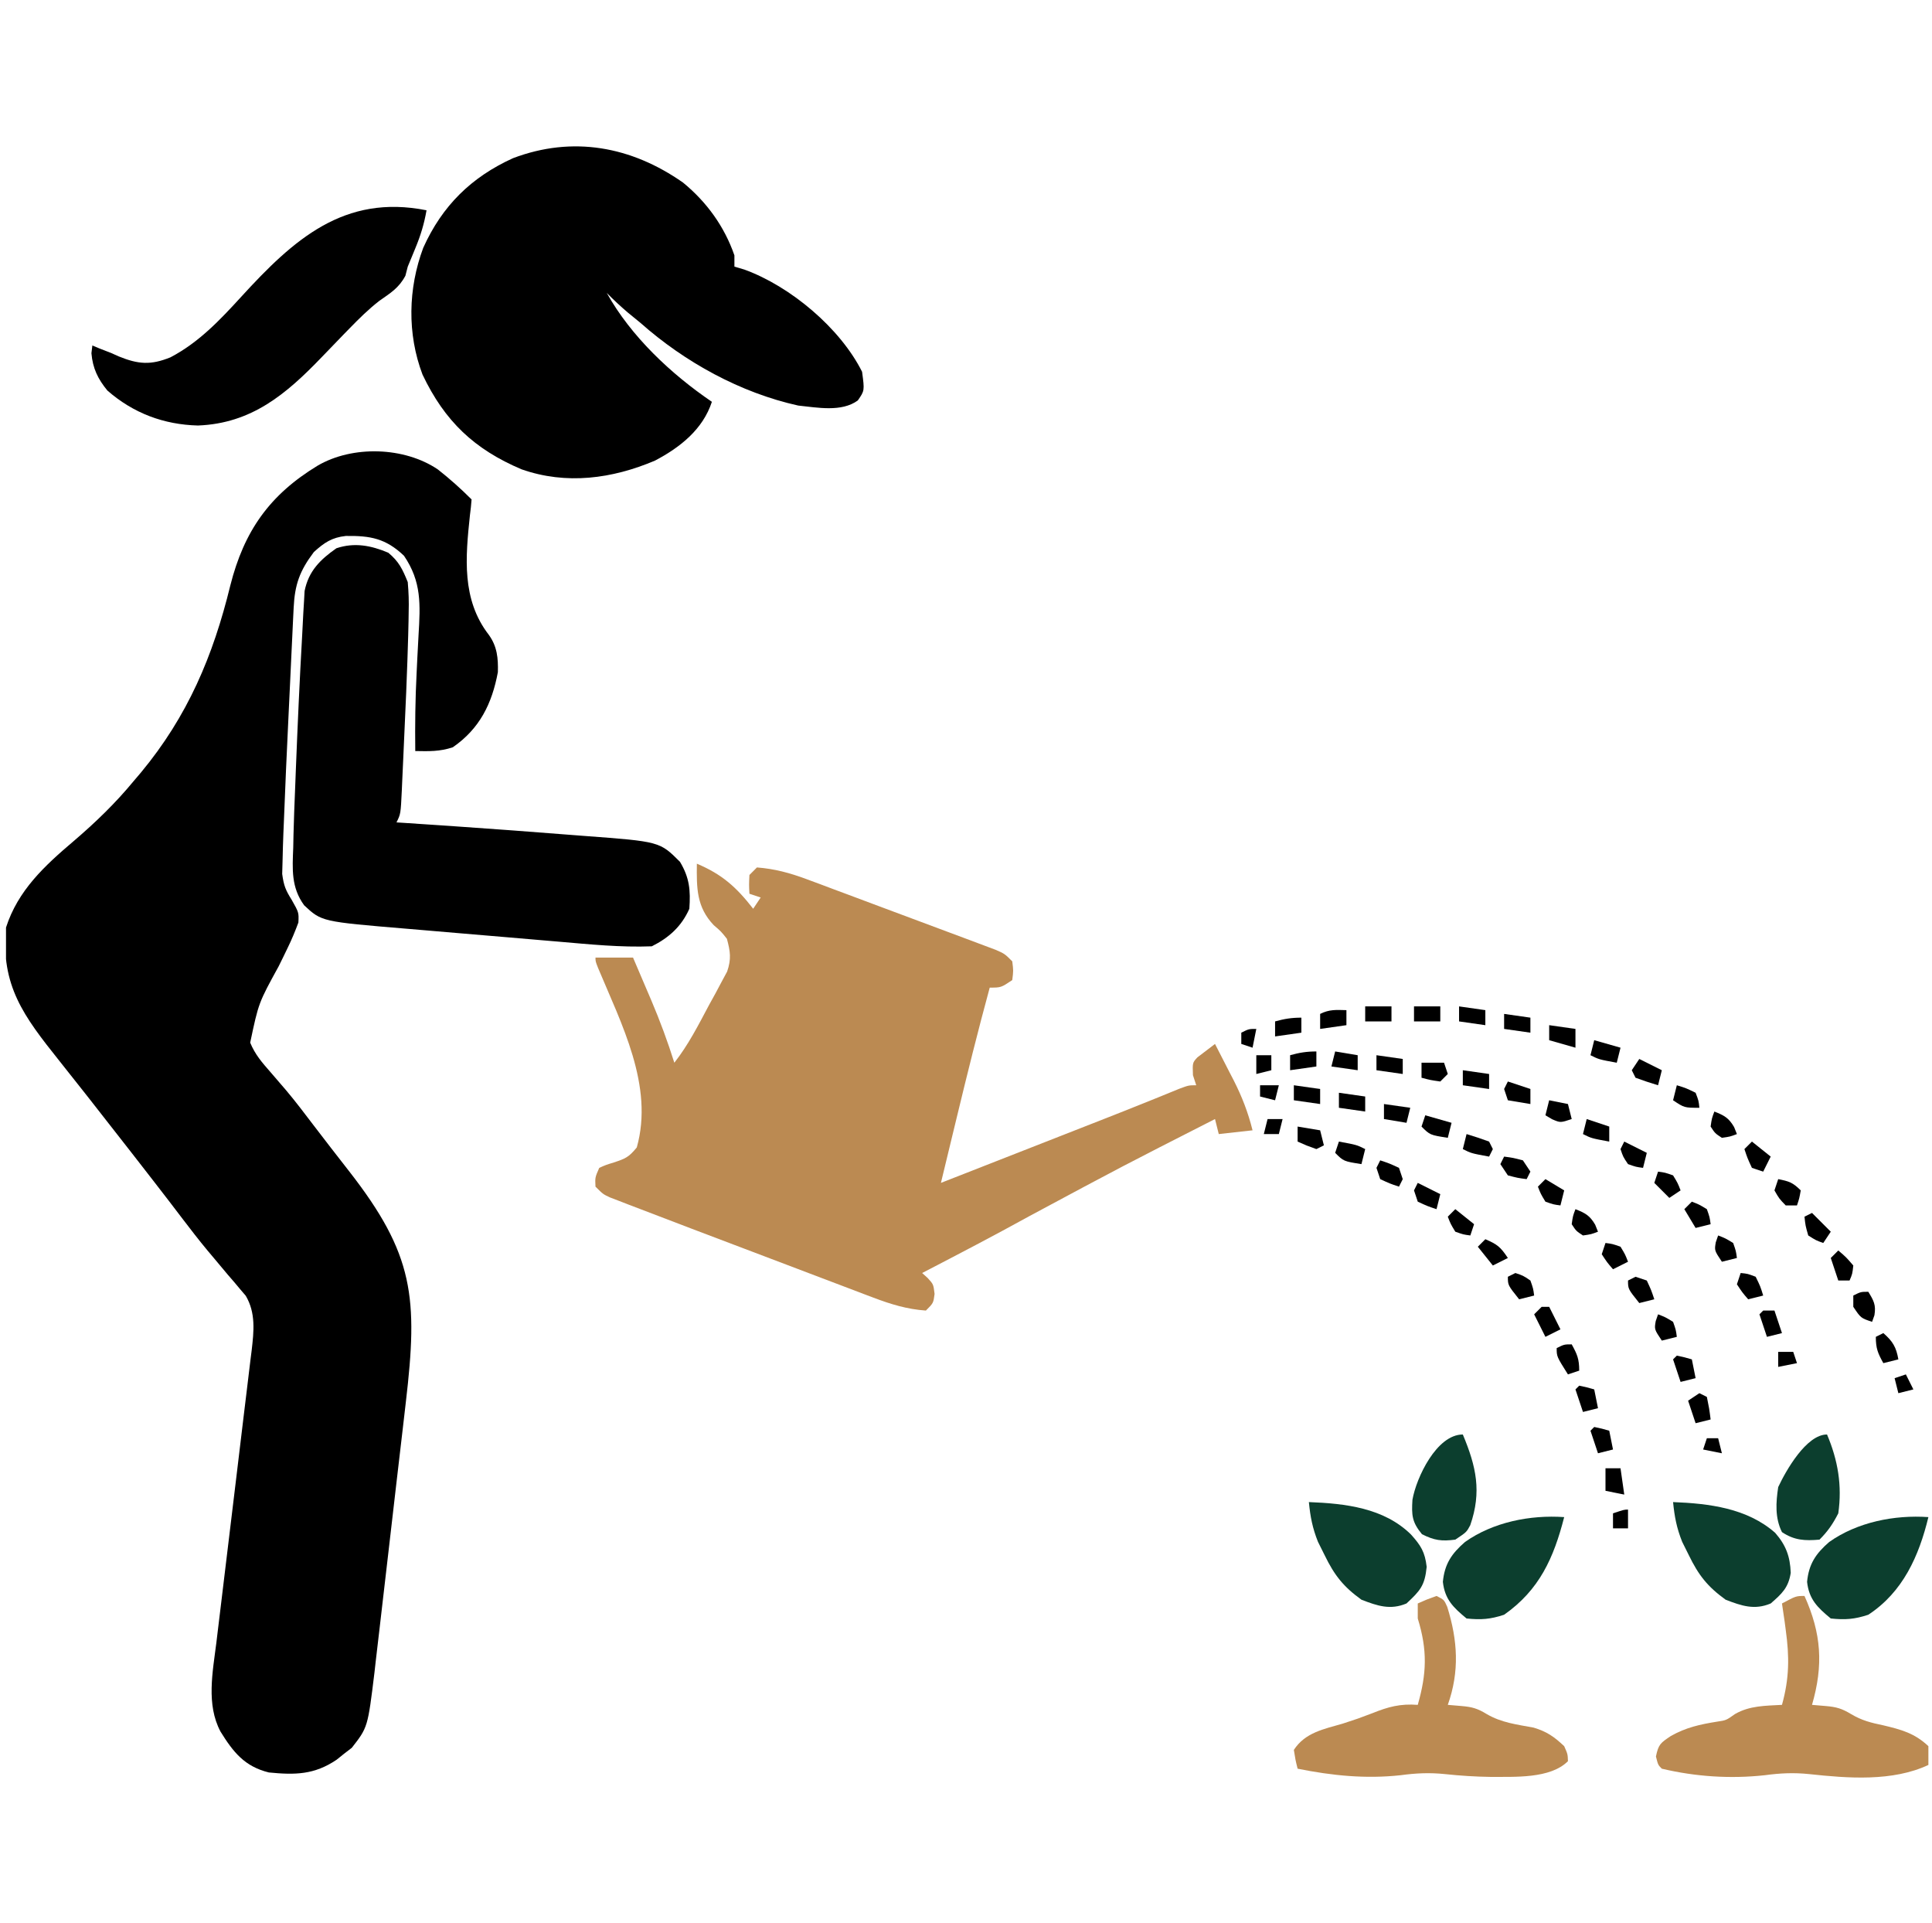 <svg width="201" height="200" viewBox="0 0 201 200" fill="none" xmlns="http://www.w3.org/2000/svg">
<g id="Frame" clip-path="url(#clip0_1_180)">
<path id="Vector" d="M45.547 48.828C46.789 49.801 47.947 50.838 49.062 51.953C49.025 52.5 48.963 53.045 48.891 53.589C48.428 57.963 48.012 62.36 50.852 66.034C51.726 67.238 51.839 68.476 51.797 69.922C51.184 73.202 49.907 75.798 47.109 77.734C45.752 78.186 44.624 78.152 43.203 78.125C43.172 75.415 43.204 72.719 43.343 70.012C43.368 69.491 43.393 68.97 43.418 68.448C43.456 67.655 43.496 66.861 43.544 66.068C43.734 62.871 43.866 60.514 42.031 57.812C40.125 55.999 38.528 55.718 35.978 55.751C34.515 55.913 33.737 56.444 32.656 57.422C31.179 59.377 30.667 60.804 30.551 63.224C30.516 63.931 30.516 63.931 30.48 64.652C30.456 65.163 30.433 65.675 30.408 66.202C30.383 66.736 30.357 67.27 30.331 67.804C30.277 68.928 30.225 70.052 30.173 71.175C30.12 72.316 30.066 73.456 30.01 74.596C29.832 78.246 29.672 81.895 29.531 85.547C29.515 85.928 29.499 86.308 29.482 86.701C29.445 87.629 29.419 88.558 29.398 89.487C29.379 90.192 29.379 90.192 29.359 90.912C29.524 92.135 29.716 92.594 30.345 93.601C31.093 94.922 31.093 94.922 31.044 95.963C30.709 96.86 30.359 97.72 29.937 98.579C29.709 99.051 29.709 99.051 29.476 99.532C29.317 99.856 29.158 100.179 28.994 100.513C26.902 104.322 26.902 104.322 26.029 108.459C26.537 109.693 27.258 110.522 28.139 111.523C28.5 111.941 28.859 112.359 29.218 112.778C29.402 112.991 29.585 113.204 29.774 113.424C30.773 114.608 31.703 115.845 32.641 117.077C33.844 118.655 35.061 120.222 36.283 121.785C43.086 130.492 43.499 134.992 42.219 145.879C42.116 146.764 42.014 147.649 41.912 148.535C41.698 150.383 41.482 152.23 41.264 154.077C40.987 156.437 40.715 158.797 40.445 161.158C40.236 162.983 40.023 164.809 39.809 166.634C39.707 167.504 39.607 168.374 39.507 169.244C39.368 170.462 39.224 171.679 39.079 172.897C39.039 173.251 38.999 173.605 38.959 173.97C38.262 179.683 38.262 179.683 36.6 181.811C36.207 182.114 36.207 182.114 35.805 182.422C35.413 182.736 35.413 182.736 35.013 183.057C32.709 184.613 30.714 184.647 27.968 184.375C25.451 183.752 24.27 182.273 22.941 180.125C21.437 177.3 22.128 173.933 22.51 170.877C22.573 170.344 22.573 170.344 22.639 169.801C22.73 169.037 22.823 168.273 22.917 167.509C23.065 166.299 23.21 165.089 23.355 163.878C23.766 160.439 24.182 157.001 24.6 153.562C24.856 151.454 25.108 149.345 25.359 147.236C25.456 146.434 25.553 145.632 25.651 144.831C25.789 143.712 25.923 142.592 26.056 141.471C26.097 141.142 26.139 140.813 26.182 140.473C26.411 138.495 26.622 136.573 25.567 134.788C25.381 134.57 25.195 134.353 25.004 134.129C24.796 133.881 24.588 133.633 24.374 133.377C24.151 133.118 23.927 132.859 23.696 132.593C23.227 132.034 22.76 131.475 22.292 130.916C22.061 130.641 21.829 130.366 21.59 130.082C20.7 129.011 19.853 127.914 19.009 126.807C18.698 126.4 18.388 125.994 18.069 125.575C17.905 125.361 17.741 125.146 17.573 124.925C16.496 123.521 15.408 122.124 14.321 120.727C14.087 120.427 13.854 120.127 13.613 119.817C12.193 117.993 10.769 116.173 9.341 114.355C9.17 114.138 8.999 113.92 8.822 113.695C7.924 112.552 7.021 111.412 6.113 110.275C2.507 105.748 0.049 102.535 0.625 96.484C1.865 92.619 4.648 90.054 7.656 87.5C9.934 85.551 11.998 83.564 13.906 81.25C14.279 80.811 14.279 80.811 14.66 80.363C19.525 74.504 22.174 68.225 23.958 60.914C25.394 55.235 28.043 51.477 33.047 48.437C36.691 46.311 42.062 46.478 45.547 48.828Z" fill="black"/>
<path id="Vector_2" d="M72.5 89.844C75.126 90.949 76.618 92.289 78.359 94.531C78.617 94.144 78.875 93.758 79.141 93.359C78.754 93.231 78.367 93.102 77.969 92.969C77.92 92.041 77.92 92.041 77.969 91.016C78.227 90.758 78.484 90.5 78.75 90.234C80.582 90.372 82.183 90.807 83.898 91.446C84.357 91.615 84.815 91.785 85.288 91.96C85.781 92.145 86.273 92.33 86.765 92.516C87.276 92.706 87.787 92.896 88.298 93.086C89.364 93.484 90.43 93.883 91.494 94.283C92.86 94.797 94.227 95.306 95.594 95.813C96.647 96.205 97.7 96.598 98.752 96.993C99.255 97.181 99.76 97.369 100.264 97.557C100.967 97.818 101.669 98.083 102.37 98.347C102.969 98.572 102.969 98.572 103.581 98.801C104.531 99.219 104.531 99.219 105.312 100C105.435 100.977 105.435 100.977 105.312 101.953C104.141 102.734 104.141 102.734 102.969 102.734C101.752 107.2 100.637 111.687 99.551 116.187C99.389 116.856 99.226 117.526 99.064 118.195C98.672 119.812 98.281 121.43 97.891 123.047C100.621 121.977 103.351 120.908 106.08 119.838C107.006 119.475 107.933 119.112 108.859 118.749C110.2 118.224 111.541 117.698 112.882 117.172C113.531 116.918 113.531 116.918 114.193 116.659C116.045 115.933 117.895 115.204 119.738 114.458C120.014 114.346 120.29 114.235 120.575 114.119C121.276 113.835 121.977 113.548 122.677 113.261C123.672 112.891 123.672 112.891 124.453 112.891C124.34 112.544 124.228 112.198 124.111 111.841C124.062 110.547 124.062 110.547 124.57 109.993C125.182 109.527 125.794 109.06 126.406 108.594C126.914 109.577 127.418 110.562 127.92 111.548C128.134 111.961 128.134 111.961 128.352 112.382C129.219 114.092 129.848 115.717 130.312 117.578C128.572 117.771 128.572 117.771 126.797 117.969C126.668 117.453 126.539 116.938 126.406 116.406C116.698 121.351 116.698 121.351 107.099 126.502C103.411 128.537 99.676 130.482 95.938 132.422C96.128 132.595 96.319 132.767 96.516 132.945C97.109 133.594 97.109 133.594 97.231 134.595C97.109 135.547 97.109 135.547 96.328 136.328C94.375 136.192 92.694 135.677 90.871 134.986C90.486 134.841 90.486 134.841 90.092 134.693C89.25 134.375 88.409 134.054 87.568 133.733C86.977 133.509 86.386 133.286 85.795 133.062C84.242 132.475 82.691 131.885 81.139 131.294C79.881 130.815 78.622 130.338 77.362 129.862C73.786 128.509 70.21 127.154 66.641 125.781C66.237 125.627 65.833 125.473 65.417 125.315C64.889 125.11 64.889 125.11 64.35 124.901C64.052 124.787 63.755 124.672 63.448 124.554C62.734 124.219 62.734 124.219 61.953 123.438C61.904 122.485 61.904 122.485 62.344 121.484C63.027 121.179 63.027 121.179 63.857 120.923C65.067 120.524 65.412 120.382 66.25 119.36C68.05 112.947 64.635 106.485 62.215 100.675C61.953 100 61.953 100 61.953 99.609C63.242 99.609 64.531 99.609 65.859 99.609C66.358 100.772 66.854 101.936 67.349 103.101C67.488 103.425 67.627 103.75 67.77 104.084C68.672 106.209 69.462 108.345 70.156 110.547C71.617 108.687 72.661 106.623 73.769 104.541C73.991 104.139 74.213 103.737 74.441 103.323C74.648 102.933 74.856 102.542 75.07 102.139C75.26 101.785 75.451 101.431 75.648 101.066C76.098 99.761 75.982 98.978 75.625 97.656C75.016 96.889 75.016 96.889 74.258 96.24C72.453 94.343 72.471 92.367 72.5 89.844Z" fill="#BB8A52"/>
<path id="Vector_3" d="M71.066 18.997C73.518 21.009 75.366 23.558 76.406 26.563C76.406 26.949 76.406 27.336 76.406 27.734C76.748 27.836 77.089 27.937 77.441 28.041C82.228 29.776 87.415 34.131 89.688 38.672C89.952 40.634 89.952 40.634 89.244 41.657C87.544 42.896 85.03 42.39 83.047 42.188C77.017 40.855 71.239 37.666 66.641 33.594C66.194 33.226 65.747 32.86 65.298 32.495C64.534 31.843 63.828 31.184 63.125 30.469C65.635 34.987 69.816 38.909 74.063 41.797C73.123 44.667 70.762 46.537 68.144 47.913C63.696 49.804 58.92 50.454 54.26 48.819C49.351 46.739 46.261 43.814 43.957 38.963C42.347 34.718 42.457 29.997 44.032 25.781C45.998 21.414 49.023 18.429 53.378 16.452C59.571 14.109 65.675 15.217 71.066 18.997ZM61.953 28.125C62.344 28.906 62.344 28.906 62.344 28.906L61.953 28.125ZM62.344 28.906C62.735 29.688 62.735 29.688 62.735 29.688L62.344 28.906Z" fill="black"/>
<path id="Vector_4" d="M40.395 57.495C41.506 58.415 41.876 59.209 42.421 60.547C42.515 61.616 42.55 62.583 42.517 63.647C42.513 63.95 42.508 64.252 42.504 64.564C42.485 65.569 42.455 66.573 42.421 67.578C42.41 67.932 42.399 68.286 42.387 68.65C42.311 70.904 42.215 73.156 42.109 75.409C42.054 76.583 42.003 77.757 41.952 78.931C41.918 79.679 41.884 80.428 41.849 81.177C41.827 81.701 41.827 81.701 41.803 82.237C41.685 84.676 41.685 84.676 41.249 85.547C41.657 85.573 41.657 85.573 42.072 85.6C45.575 85.828 49.077 86.073 52.578 86.328C52.876 86.35 53.174 86.372 53.482 86.394C55.323 86.529 57.163 86.67 59.003 86.818C59.597 86.865 60.192 86.911 60.786 86.955C68.634 87.54 68.634 87.54 70.742 89.648C71.74 91.312 71.851 92.613 71.718 94.531C70.908 96.364 69.599 97.544 67.812 98.438C64.565 98.563 61.341 98.231 58.109 97.952C57.51 97.901 56.912 97.851 56.313 97.8C55.063 97.694 53.813 97.587 52.563 97.479C50.971 97.342 49.379 97.208 47.787 97.075C46.552 96.971 45.317 96.865 44.082 96.759C43.495 96.709 42.909 96.659 42.322 96.61C33.463 95.871 33.463 95.871 31.643 94.171C30.282 92.303 30.418 90.413 30.507 88.184C30.521 87.519 30.521 87.519 30.534 86.841C30.573 85.237 30.636 83.634 30.703 82.031C30.73 81.344 30.756 80.657 30.783 79.971C30.967 75.344 31.172 70.718 31.436 66.095C31.479 65.317 31.518 64.538 31.556 63.76C31.581 63.348 31.606 62.935 31.632 62.511C31.651 62.171 31.67 61.831 31.689 61.481C32.101 59.407 33.314 58.211 34.999 57.031C36.882 56.404 38.607 56.74 40.395 57.495Z" fill="black"/>
<path id="Vector_5" d="M44.375 21.875C44.135 23.261 43.765 24.483 43.227 25.781C43.095 26.104 42.963 26.426 42.826 26.758C42.626 27.241 42.626 27.241 42.422 27.734C42.341 28.049 42.26 28.363 42.176 28.686C41.491 29.968 40.635 30.47 39.461 31.297C38.345 32.164 37.365 33.132 36.382 34.143C36.101 34.431 36.101 34.431 35.814 34.724C35.037 35.523 34.263 36.324 33.493 37.129C29.763 41.015 26.168 44.046 20.596 44.263C17.032 44.17 13.866 42.979 11.172 40.625C10.186 39.421 9.646 38.318 9.512 36.743C9.544 36.477 9.576 36.211 9.609 35.938C9.859 36.042 10.109 36.147 10.366 36.255C10.761 36.408 11.156 36.561 11.562 36.719C11.823 36.836 12.083 36.952 12.351 37.073C14.386 37.9 15.688 38.001 17.735 37.169C20.676 35.628 22.875 33.302 25.093 30.875C30.516 24.942 35.781 20.156 44.375 21.875Z" fill="black"/>
<path id="Vector_6" d="M187.734 166.016C189.495 169.92 189.716 173.217 188.516 177.344C188.991 177.384 189.466 177.424 189.956 177.466C191.046 177.558 191.629 177.727 192.578 178.302C193.698 178.968 194.641 179.204 195.913 179.468C197.812 179.92 199.195 180.29 200.625 181.641C200.771 182.715 200.771 182.715 200.625 183.594C196.879 185.349 192.234 184.979 188.223 184.546C186.617 184.379 185.201 184.446 183.607 184.662C180.013 185.054 176.407 184.815 172.891 183.984C172.5 183.594 172.5 183.594 172.28 182.715C172.543 181.432 172.766 181.304 173.818 180.591C175.39 179.695 176.885 179.37 178.657 179.088C179.593 178.946 179.593 178.946 180.508 178.296C182.031 177.42 183.661 177.441 185.391 177.344C186.16 174.583 186.172 172.359 185.781 169.531C185.743 169.241 185.705 168.95 185.665 168.651C185.58 168.032 185.487 167.414 185.391 166.797C186.855 166.016 186.855 166.016 187.734 166.016Z" fill="#BB8A52"/>
<path id="Vector_7" d="M149.453 166.016C150.234 166.406 150.234 166.406 150.567 167.148C151.657 170.637 151.859 173.873 150.625 177.344C151.1 177.384 151.576 177.424 152.065 177.466C153.153 177.558 153.731 177.723 154.673 178.302C156.208 179.202 157.815 179.388 159.548 179.71C160.925 180.121 161.696 180.659 162.734 181.641C163.101 182.471 163.101 182.471 163.125 183.203C161.278 185.05 157.575 184.818 155.093 184.839C153.493 184.816 151.923 184.715 150.332 184.546C148.726 184.379 147.31 184.446 145.716 184.662C142.076 185.059 138.573 184.705 135 183.984C134.771 183.06 134.771 183.06 134.609 182.031C135.78 180.222 137.729 179.866 139.688 179.297C141.251 178.789 141.251 178.789 142.787 178.207C144.428 177.543 145.694 177.208 147.5 177.344C148.434 174.074 148.519 171.671 147.5 168.359C147.5 167.844 147.5 167.328 147.5 166.797C148.428 166.382 148.428 166.382 149.453 166.016Z" fill="#BB8A52"/>
<path id="Vector_8" d="M162.734 157.813C161.643 162.061 160.163 165.383 156.484 167.969C155.063 168.442 154.071 168.514 152.578 168.359C151.183 167.207 150.319 166.367 150.112 164.551C150.291 162.693 151.012 161.62 152.418 160.397C155.341 158.333 159.196 157.566 162.734 157.813Z" fill="#0C3E2E"/>
<path id="Vector_9" d="M174.062 156.25C177.807 156.397 181.77 156.881 184.683 159.448C185.807 160.736 186.239 161.906 186.303 163.612C186.062 165.158 185.393 165.776 184.219 166.797C182.535 167.506 181.193 167.048 179.531 166.406C177.663 165.057 176.72 163.876 175.698 161.768C175.47 161.309 175.242 160.851 175.007 160.379C174.433 158.934 174.214 157.785 174.062 156.25Z" fill="#0C3E2E"/>
<path id="Vector_10" d="M136.172 156.25C139.969 156.399 143.969 156.849 146.792 159.619C147.816 160.76 148.248 161.431 148.428 162.988C148.232 164.947 147.755 165.465 146.328 166.797C144.644 167.506 143.302 167.048 141.641 166.406C139.772 165.057 138.83 163.876 137.808 161.768C137.58 161.309 137.351 160.851 137.116 160.379C136.542 158.934 136.323 157.785 136.172 156.25Z" fill="#0C3E2E"/>
<path id="Vector_11" d="M200.625 157.813C199.641 161.87 197.974 165.607 194.375 167.969C192.954 168.442 191.962 168.514 190.469 168.359C189.074 167.207 188.209 166.367 188.003 164.551C188.182 162.693 188.903 161.62 190.309 160.397C193.232 158.333 197.087 157.566 200.625 157.813Z" fill="#0C3E2E"/>
<path id="Vector_12" d="M152.188 149.219C153.583 152.555 154.168 155.167 152.963 158.653C152.578 159.375 152.578 159.375 151.407 160.156C149.981 160.342 149.232 160.241 147.94 159.595C146.893 158.332 146.848 157.605 146.948 156.003C147.353 153.69 149.471 149.219 152.188 149.219Z" fill="#0C3E2E"/>
<path id="Vector_13" d="M190.079 149.219C191.212 151.891 191.663 154.526 191.25 157.422C190.691 158.517 190.166 159.288 189.297 160.156C187.773 160.289 186.679 160.234 185.391 159.375C184.652 157.897 184.757 156.293 185 154.688C185.812 152.955 187.933 149.219 190.079 149.219Z" fill="#0C3E2E"/>
<path id="Vector_14" d="M188.516 126.172C189.16 126.816 189.805 127.461 190.469 128.125C190.082 128.705 190.082 128.705 189.688 129.297C188.931 129.028 188.931 129.028 188.125 128.516C187.832 127.49 187.832 127.49 187.734 126.562C187.992 126.434 188.25 126.305 188.516 126.172Z" fill="black"/>
<path id="Vector_15" d="M185 122.656C186.12 122.88 186.508 122.993 187.344 123.828C187.197 124.658 187.197 124.658 186.953 125.391C186.566 125.391 186.18 125.391 185.781 125.391C185.098 124.683 185.098 124.683 184.609 123.828C184.738 123.441 184.867 123.055 185 122.656Z" fill="black"/>
<path id="Vector_16" d="M182.266 118.75C182.91 119.266 183.555 119.781 184.219 120.312C183.961 120.828 183.703 121.344 183.438 121.875C183.051 121.746 182.664 121.617 182.266 121.484C181.802 120.483 181.802 120.483 181.484 119.531C181.742 119.273 182 119.016 182.266 118.75Z" fill="black"/>
<path id="Vector_17" d="M165.859 108.203C166.762 108.461 167.664 108.719 168.594 108.984C168.465 109.5 168.336 110.016 168.203 110.547C166.348 110.205 166.348 110.205 165.469 109.766C165.598 109.25 165.727 108.734 165.859 108.203Z" fill="black"/>
<path id="Vector_18" d="M194.375 134.375C194.933 135.295 195.19 135.735 195.01 136.816C194.889 137.155 194.889 137.155 194.766 137.5C193.594 137.109 193.594 137.109 192.812 135.938C192.812 135.551 192.812 135.164 192.812 134.766C193.594 134.375 193.594 134.375 194.375 134.375Z" fill="black"/>
<path id="Vector_19" d="M170.156 132.812C170.543 132.941 170.93 133.07 171.328 133.203C171.792 134.204 171.792 134.204 172.109 135.156C171.594 135.285 171.078 135.414 170.547 135.547C169.375 134.082 169.375 134.082 169.375 133.203C169.633 133.074 169.891 132.945 170.156 132.812Z" fill="black"/>
<path id="Vector_20" d="M157.656 132.422C158.462 132.69 158.462 132.69 159.219 133.203C159.512 134.033 159.512 134.033 159.609 134.766C159.094 134.895 158.578 135.023 158.047 135.156C156.875 133.691 156.875 133.691 156.875 132.812C157.133 132.684 157.391 132.555 157.656 132.422Z" fill="black"/>
<path id="Vector_21" d="M168.984 118.75C169.766 119.141 170.547 119.531 171.328 119.922C171.199 120.438 171.07 120.953 170.938 121.484C170.205 121.387 170.205 121.387 169.375 121.094C168.862 120.337 168.862 120.337 168.594 119.531C168.723 119.273 168.852 119.016 168.984 118.75Z" fill="black"/>
<path id="Vector_22" d="M139.297 118.75C141.152 119.092 141.152 119.092 142.031 119.531C141.902 120.047 141.773 120.562 141.641 121.094C139.785 120.801 139.785 120.801 138.906 119.922C139.035 119.535 139.164 119.148 139.297 118.75Z" fill="black"/>
<path id="Vector_23" d="M178.359 115.625C179.384 116.035 179.841 116.269 180.41 117.236C180.507 117.478 180.604 117.72 180.703 117.969C179.995 118.237 179.995 118.237 179.141 118.359C178.433 117.896 178.433 117.896 177.969 117.188C178.091 116.333 178.091 116.333 178.359 115.625Z" fill="black"/>
<path id="Vector_24" d="M174.453 112.891C175.405 113.184 175.405 113.184 176.406 113.672C176.724 114.502 176.724 114.502 176.797 115.234C175.234 115.234 175.234 115.234 174.062 114.453C174.191 113.938 174.32 113.422 174.453 112.891Z" fill="black"/>
<path id="Vector_25" d="M170.547 110.156C171.32 110.543 172.094 110.93 172.891 111.328C172.762 111.844 172.633 112.359 172.5 112.891C171.711 112.656 170.929 112.393 170.156 112.109C170.027 111.852 169.898 111.594 169.766 111.328C170.023 110.941 170.281 110.555 170.547 110.156Z" fill="black"/>
<path id="Vector_26" d="M161.172 106.641C162.074 106.77 162.977 106.898 163.906 107.031C163.906 107.676 163.906 108.32 163.906 108.984C163.004 108.727 162.102 108.469 161.172 108.203C161.172 107.688 161.172 107.172 161.172 106.641Z" fill="black"/>
<path id="Vector_27" d="M176.797 144.922C177.055 145.051 177.312 145.18 177.578 145.312C177.822 146.509 177.822 146.509 177.969 147.656C177.453 147.785 176.938 147.914 176.406 148.047C176.148 147.273 175.891 146.5 175.625 145.703C176.012 145.445 176.398 145.188 176.797 144.922Z" fill="black"/>
<path id="Vector_28" d="M160.391 135.938C160.648 135.938 160.906 135.938 161.172 135.938C161.559 136.711 161.945 137.484 162.344 138.281C161.57 138.668 161.57 138.668 160.781 139.062C160.395 138.289 160.008 137.516 159.609 136.719C159.867 136.461 160.125 136.203 160.391 135.938Z" fill="black"/>
<path id="Vector_29" d="M181.094 132.422C181.826 132.495 181.826 132.495 182.656 132.812C183.145 133.813 183.145 133.813 183.438 134.766C182.922 134.895 182.406 135.023 181.875 135.156C181.265 134.448 181.265 134.448 180.703 133.594C180.832 133.207 180.961 132.82 181.094 132.422Z" fill="black"/>
<path id="Vector_30" d="M191.25 130.078C192.056 130.762 192.056 130.762 192.812 131.641C192.715 132.52 192.715 132.52 192.422 133.203C192.035 133.203 191.648 133.203 191.25 133.203C190.992 132.43 190.734 131.656 190.469 130.859C190.727 130.602 190.984 130.344 191.25 130.078Z" fill="black"/>
<path id="Vector_31" d="M167.031 129.297C167.764 129.395 167.764 129.395 168.594 129.688C169.082 130.493 169.082 130.493 169.375 131.25C168.602 131.637 168.602 131.637 167.812 132.031C167.202 131.323 167.202 131.323 166.641 130.469C166.77 130.082 166.898 129.695 167.031 129.297Z" fill="black"/>
<path id="Vector_32" d="M154.531 128.906C155.766 129.441 156.091 129.683 156.875 130.859C156.102 131.246 156.102 131.246 155.312 131.641C154.797 130.996 154.281 130.352 153.75 129.688C154.008 129.43 154.266 129.172 154.531 128.906Z" fill="black"/>
<path id="Vector_33" d="M163.906 125.781C164.93 126.191 165.388 126.426 165.957 127.393C166.054 127.634 166.15 127.876 166.25 128.125C165.542 128.394 165.542 128.394 164.688 128.516C163.979 128.052 163.979 128.052 163.516 127.344C163.638 126.489 163.638 126.489 163.906 125.781Z" fill="black"/>
<path id="Vector_34" d="M176.016 125C176.772 125.293 176.772 125.293 177.578 125.781C177.871 126.611 177.871 126.611 177.969 127.344C177.453 127.473 176.938 127.602 176.406 127.734C176.02 127.09 175.633 126.445 175.234 125.781C175.492 125.523 175.75 125.266 176.016 125Z" fill="black"/>
<path id="Vector_35" d="M160.781 122.656C161.426 123.043 162.07 123.43 162.734 123.828C162.605 124.344 162.477 124.859 162.344 125.391C161.611 125.293 161.611 125.293 160.781 125C160.293 124.194 160.293 124.194 160 123.438C160.258 123.18 160.516 122.922 160.781 122.656Z" fill="black"/>
<path id="Vector_36" d="M156.484 120.312C157.412 120.435 157.412 120.435 158.438 120.703C158.695 121.09 158.953 121.477 159.219 121.875C159.09 122.133 158.961 122.391 158.828 122.656C157.9 122.534 157.9 122.534 156.875 122.266C156.617 121.879 156.359 121.492 156.094 121.094C156.223 120.836 156.352 120.578 156.484 120.312Z" fill="black"/>
<path id="Vector_37" d="M161.172 114.453C161.816 114.582 162.461 114.711 163.125 114.844C163.254 115.359 163.383 115.875 163.516 116.406C162.344 116.797 162.344 116.797 161.489 116.431C161.256 116.294 161.022 116.157 160.781 116.016C160.91 115.5 161.039 114.984 161.172 114.453Z" fill="black"/>
<path id="Vector_38" d="M139.297 113.672C140.199 113.801 141.102 113.93 142.031 114.062C142.031 114.578 142.031 115.094 142.031 115.625C141.129 115.496 140.227 115.367 139.297 115.234C139.297 114.719 139.297 114.203 139.297 113.672Z" fill="black"/>
<path id="Vector_39" d="M167.031 152.734C167.547 152.734 168.062 152.734 168.594 152.734C168.723 153.637 168.852 154.539 168.984 155.469C168.34 155.34 167.695 155.211 167.031 155.078C167.031 154.305 167.031 153.531 167.031 152.734Z" fill="black"/>
<path id="Vector_40" d="M164.297 144.141C165.103 144.312 165.103 144.312 165.859 144.531C165.988 145.176 166.117 145.82 166.25 146.484C165.734 146.613 165.219 146.742 164.688 146.875C164.43 146.102 164.172 145.328 163.906 144.531C164.035 144.402 164.164 144.273 164.297 144.141Z" fill="black"/>
<path id="Vector_41" d="M174.453 141.016C175.259 141.187 175.259 141.187 176.016 141.406C176.145 142.051 176.273 142.695 176.406 143.359C175.891 143.488 175.375 143.617 174.844 143.75C174.586 142.977 174.328 142.203 174.062 141.406C174.191 141.277 174.32 141.148 174.453 141.016Z" fill="black"/>
<path id="Vector_42" d="M163.516 139.844C164.086 140.878 164.297 141.365 164.297 142.578C163.91 142.707 163.523 142.836 163.125 142.969C161.953 141.113 161.953 141.113 161.953 140.234C162.734 139.844 162.734 139.844 163.516 139.844Z" fill="black"/>
<path id="Vector_43" d="M195.938 138.672C196.914 139.521 197.28 140.129 197.5 141.406C196.984 141.535 196.469 141.664 195.938 141.797C195.367 140.763 195.156 140.276 195.156 139.062C195.414 138.934 195.672 138.805 195.938 138.672Z" fill="black"/>
<path id="Vector_44" d="M172.5 136.719C173.257 137.012 173.257 137.012 174.062 137.5C174.355 138.33 174.355 138.33 174.453 139.062C173.937 139.191 173.422 139.32 172.891 139.453C172.109 138.281 172.109 138.281 172.256 137.427C172.336 137.193 172.417 136.959 172.5 136.719Z" fill="black"/>
<path id="Vector_45" d="M183.438 136.328C183.824 136.328 184.211 136.328 184.609 136.328C184.867 137.102 185.125 137.875 185.391 138.672C184.875 138.801 184.359 138.93 183.828 139.062C183.57 138.289 183.312 137.516 183.047 136.719C183.176 136.59 183.305 136.461 183.438 136.328Z" fill="black"/>
<path id="Vector_46" d="M178.75 128.516C179.507 128.809 179.507 128.809 180.312 129.297C180.605 130.127 180.605 130.127 180.703 130.859C180.187 130.988 179.672 131.117 179.141 131.25C178.359 130.078 178.359 130.078 178.506 129.224C178.586 128.99 178.667 128.756 178.75 128.516Z" fill="black"/>
<path id="Vector_47" d="M151.406 125.781C152.051 126.297 152.695 126.812 153.359 127.344C153.23 127.73 153.102 128.117 152.969 128.516C152.236 128.418 152.236 128.418 151.406 128.125C150.918 127.319 150.918 127.319 150.625 126.562C150.883 126.305 151.141 126.047 151.406 125.781Z" fill="black"/>
<path id="Vector_48" d="M147.5 123.047C148.281 123.438 149.062 123.828 149.844 124.219C149.715 124.734 149.586 125.25 149.453 125.781C148.501 125.464 148.501 125.464 147.5 125C147.371 124.613 147.242 124.227 147.109 123.828C147.238 123.57 147.367 123.312 147.5 123.047Z" fill="black"/>
<path id="Vector_49" d="M172.5 121.875C173.232 121.973 173.232 121.973 174.062 122.266C174.551 123.071 174.551 123.071 174.844 123.828C174.457 124.086 174.07 124.344 173.672 124.609C173.156 124.094 172.641 123.578 172.109 123.047C172.238 122.66 172.367 122.273 172.5 121.875Z" fill="black"/>
<path id="Vector_50" d="M143.594 120.703C144.546 121.021 144.546 121.021 145.547 121.484C145.676 121.871 145.805 122.258 145.938 122.656C145.809 122.914 145.68 123.172 145.547 123.438C144.595 123.12 144.595 123.12 143.594 122.656C143.465 122.27 143.336 121.883 143.203 121.484C143.332 121.227 143.461 120.969 143.594 120.703Z" fill="black"/>
<path id="Vector_51" d="M152.578 117.969C153.367 118.204 154.149 118.466 154.922 118.75C155.051 119.008 155.18 119.266 155.312 119.531C155.184 119.789 155.055 120.047 154.922 120.312C153.066 119.971 153.066 119.971 152.188 119.531C152.316 119.016 152.445 118.5 152.578 117.969Z" fill="black"/>
<path id="Vector_52" d="M135 117.188C136.16 117.381 136.16 117.381 137.344 117.578C137.473 118.094 137.602 118.609 137.734 119.141C137.348 119.334 137.348 119.334 136.953 119.531C135.928 119.165 135.928 119.165 135 118.75C135 118.234 135 117.719 135 117.188Z" fill="black"/>
<path id="Vector_53" d="M165.078 116.406C165.852 116.664 166.625 116.922 167.422 117.188C167.422 117.703 167.422 118.219 167.422 118.75C165.566 118.408 165.566 118.408 164.688 117.969C164.816 117.453 164.945 116.938 165.078 116.406Z" fill="black"/>
<path id="Vector_54" d="M148.281 116.016C149.184 116.273 150.086 116.531 151.016 116.797C150.887 117.312 150.758 117.828 150.625 118.359C148.77 118.066 148.77 118.066 147.891 117.188C148.02 116.801 148.148 116.414 148.281 116.016Z" fill="black"/>
<path id="Vector_55" d="M143.984 114.844C144.887 114.973 145.789 115.102 146.719 115.234C146.59 115.75 146.461 116.266 146.328 116.797C145.168 116.604 145.168 116.604 143.984 116.406C143.984 115.891 143.984 115.375 143.984 114.844Z" fill="black"/>
<path id="Vector_56" d="M134.609 112.891C135.512 113.02 136.414 113.148 137.344 113.281C137.344 113.797 137.344 114.312 137.344 114.844C136.441 114.715 135.539 114.586 134.609 114.453C134.609 113.938 134.609 113.422 134.609 112.891Z" fill="black"/>
<path id="Vector_57" d="M152.188 111.328C153.09 111.457 153.992 111.586 154.922 111.719C154.922 112.234 154.922 112.75 154.922 113.281C154.02 113.152 153.117 113.023 152.188 112.891C152.188 112.375 152.188 111.859 152.188 111.328Z" fill="black"/>
<path id="Vector_58" d="M143.203 109.766C144.105 109.895 145.008 110.023 145.938 110.156C145.938 110.672 145.938 111.188 145.938 111.719C145.035 111.59 144.133 111.461 143.203 111.328C143.203 110.812 143.203 110.297 143.203 109.766Z" fill="black"/>
<path id="Vector_59" d="M136.953 109.375C136.953 109.891 136.953 110.406 136.953 110.938C136.051 111.066 135.148 111.195 134.219 111.328C134.219 110.812 134.219 110.297 134.219 109.766C135.192 109.497 135.929 109.375 136.953 109.375Z" fill="black"/>
<path id="Vector_60" d="M135.391 105.859C135.391 106.375 135.391 106.891 135.391 107.422C134.488 107.551 133.586 107.68 132.656 107.812C132.656 107.297 132.656 106.781 132.656 106.25C133.629 105.982 134.367 105.859 135.391 105.859Z" fill="black"/>
<path id="Vector_61" d="M156.484 105.469C157.387 105.598 158.289 105.727 159.219 105.859C159.219 106.375 159.219 106.891 159.219 107.422C158.316 107.293 157.414 107.164 156.484 107.031C156.484 106.516 156.484 106 156.484 105.469Z" fill="black"/>
<path id="Vector_62" d="M140.078 105.078C140.078 105.594 140.078 106.109 140.078 106.641C139.176 106.77 138.273 106.898 137.344 107.031C137.344 106.516 137.344 106 137.344 105.469C138.306 104.988 139.015 105.05 140.078 105.078Z" fill="black"/>
<path id="Vector_63" d="M151.797 104.688C152.699 104.816 153.602 104.945 154.531 105.078C154.531 105.594 154.531 106.109 154.531 106.641C153.629 106.512 152.727 106.383 151.797 106.25C151.797 105.734 151.797 105.219 151.797 104.688Z" fill="black"/>
<path id="Vector_64" d="M165.859 148.438C166.665 148.608 166.665 148.608 167.422 148.828C167.551 149.473 167.68 150.117 167.812 150.781C167.297 150.91 166.781 151.039 166.25 151.172C165.992 150.398 165.734 149.625 165.469 148.828C165.598 148.699 165.727 148.57 165.859 148.438Z" fill="black"/>
<path id="Vector_65" d="M156.875 112.5C157.648 112.758 158.422 113.016 159.219 113.281C159.219 113.797 159.219 114.312 159.219 114.844C158.059 114.65 158.059 114.65 156.875 114.453C156.746 114.066 156.617 113.68 156.484 113.281C156.613 113.023 156.742 112.766 156.875 112.5Z" fill="black"/>
<path id="Vector_66" d="M147.109 104.688C148.012 104.688 148.914 104.688 149.844 104.688C149.844 105.203 149.844 105.719 149.844 106.25C148.941 106.25 148.039 106.25 147.109 106.25C147.109 105.734 147.109 105.219 147.109 104.688Z" fill="black"/>
<path id="Vector_67" d="M142.031 104.688C142.934 104.688 143.836 104.688 144.766 104.688C144.766 105.203 144.766 105.719 144.766 106.25C143.863 106.25 142.961 106.25 142.031 106.25C142.031 105.734 142.031 105.219 142.031 104.688Z" fill="black"/>
<path id="Vector_68" d="M147.891 110.547C148.664 110.547 149.438 110.547 150.234 110.547C150.363 110.934 150.492 111.32 150.625 111.719C150.367 111.977 150.109 112.234 149.844 112.5C148.818 112.354 148.818 112.354 147.891 112.109C147.891 111.594 147.891 111.078 147.891 110.547Z" fill="black"/>
<path id="Vector_69" d="M138.906 109.375C140.066 109.568 140.066 109.568 141.25 109.766C141.25 110.281 141.25 110.797 141.25 111.328C140.348 111.199 139.445 111.07 138.516 110.938C138.645 110.422 138.773 109.906 138.906 109.375Z" fill="black"/>
<path id="Vector_70" d="M169.375 157.031C169.375 157.676 169.375 158.32 169.375 158.984C168.859 158.984 168.344 158.984 167.812 158.984C167.812 158.469 167.812 157.953 167.812 157.422C168.984 157.031 168.984 157.031 169.375 157.031Z" fill="black"/>
<path id="Vector_71" d="M198.281 142.969C198.539 143.484 198.797 144 199.062 144.531C198.547 144.66 198.031 144.789 197.5 144.922C197.371 144.406 197.242 143.891 197.109 143.359C197.496 143.23 197.883 143.102 198.281 142.969Z" fill="black"/>
<path id="Vector_72" d="M185 140.625C185.516 140.625 186.031 140.625 186.562 140.625C186.691 141.012 186.82 141.398 186.953 141.797C186.309 141.926 185.664 142.055 185 142.188C185 141.672 185 141.156 185 140.625Z" fill="black"/>
<path id="Vector_73" d="M131.875 116.406C132.391 116.406 132.906 116.406 133.438 116.406C133.309 116.922 133.18 117.438 133.047 117.969C132.531 117.969 132.016 117.969 131.484 117.969C131.613 117.453 131.742 116.938 131.875 116.406Z" fill="black"/>
<path id="Vector_74" d="M131.094 112.891C131.738 112.891 132.383 112.891 133.047 112.891C132.918 113.406 132.789 113.922 132.656 114.453C132.141 114.324 131.625 114.195 131.094 114.062C131.094 113.676 131.094 113.289 131.094 112.891Z" fill="black"/>
<path id="Vector_75" d="M130.703 109.766C131.219 109.766 131.734 109.766 132.266 109.766C132.266 110.281 132.266 110.797 132.266 111.328C131.75 111.457 131.234 111.586 130.703 111.719C130.703 111.074 130.703 110.43 130.703 109.766Z" fill="black"/>
<path id="Vector_76" d="M177.578 149.609C177.965 149.609 178.352 149.609 178.75 149.609C178.879 150.125 179.008 150.641 179.141 151.172C178.496 151.043 177.852 150.914 177.188 150.781C177.316 150.395 177.445 150.008 177.578 149.609Z" fill="black"/>
<path id="Vector_77" d="M130.703 107.031C130.574 107.676 130.445 108.32 130.312 108.984C129.926 108.855 129.539 108.727 129.141 108.594C129.141 108.207 129.141 107.82 129.141 107.422C129.922 107.031 129.922 107.031 130.703 107.031Z" fill="black"/>
</g>
<defs>
<clipPath id="clip0_1_180">
<rect width="200" height="200" fill="white" transform="translate(0.625)"/>
</clipPath>
</defs>
</svg>
